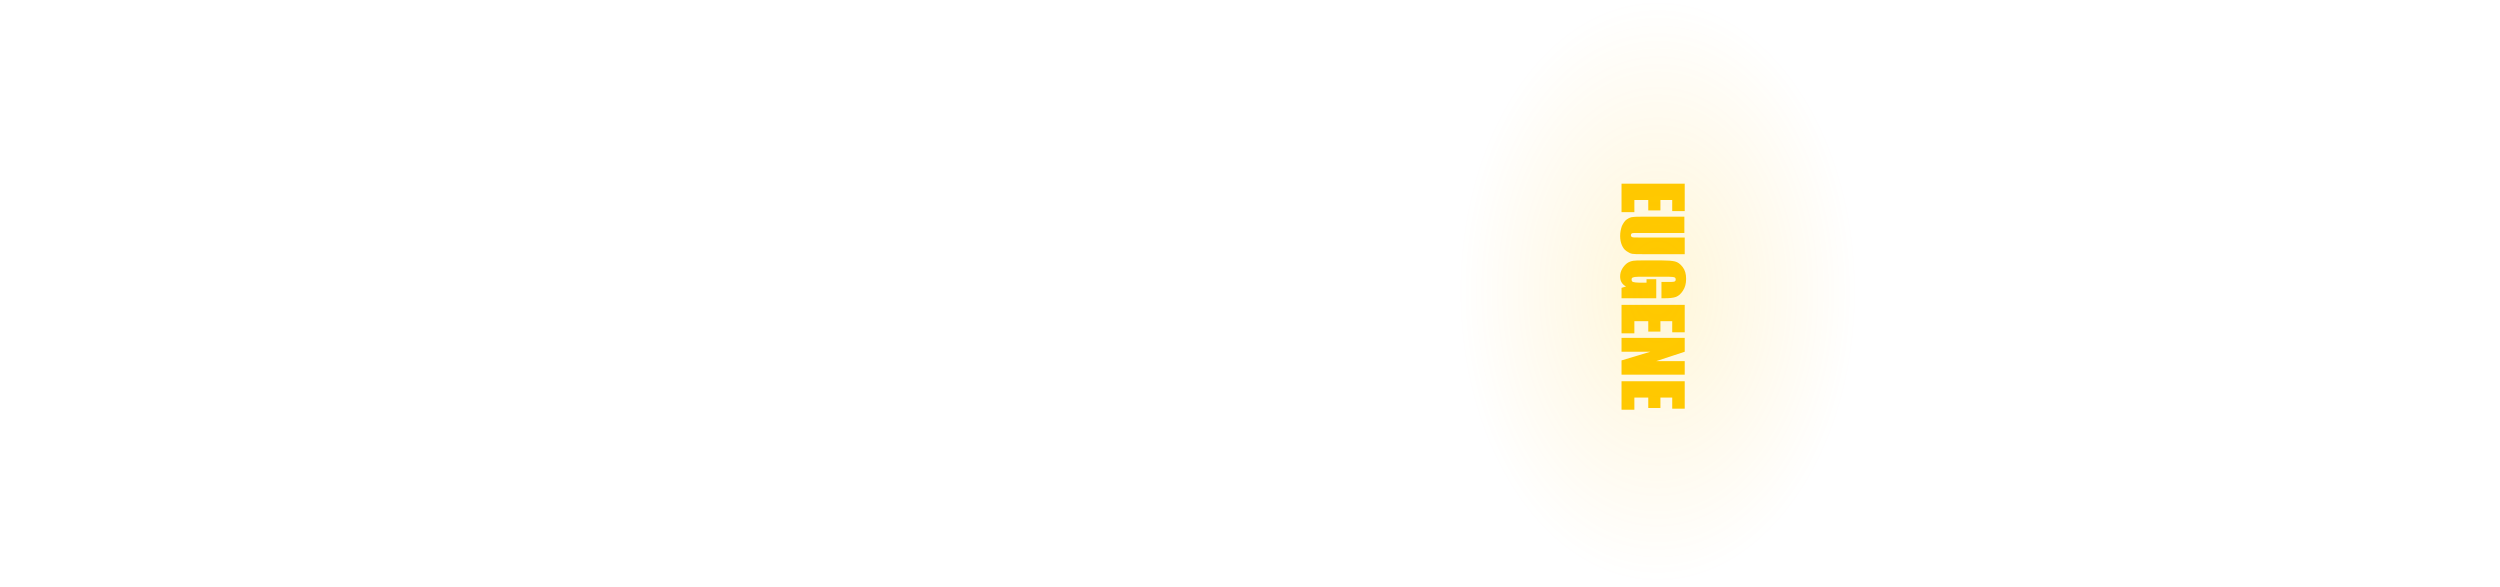 <?xml version="1.0" encoding="utf-8"?>
<!-- Generator: Adobe Illustrator 19.1.0, SVG Export Plug-In . SVG Version: 6.00 Build 0)  -->
<!DOCTYPE svg PUBLIC "-//W3C//DTD SVG 1.1//EN" "http://www.w3.org/Graphics/SVG/1.1/DTD/svg11.dtd">
<svg version="1.1" xmlns="http://www.w3.org/2000/svg" xmlns:xlink="http://www.w3.org/1999/xlink" x="0px" y="0px" width="720px"
	 height="169px" viewBox="0 0 720 169" style="enable-background:new 0 0 720 169;" xml:space="preserve">
   <script type="text/ecmascript" xlink:href="/assets/javascripts/vendor/smil.user.js"></script>
<style type="text/css">
	.st48{fill:#FFC900;}
	.st58{opacity:0.3;fill:none;stroke:#4A1B00;stroke-miterlimit:10;}
</style>
<g id="Eugene_lights">
	<polyline id="Crack" class="st58" points="530,9">

    <animate id="animation1" attributeName="points"
      from="530,9"
      to="530,9"
      begin="indefinite"
      dur="1"
      repeatCount="1"
      fill="freeze"
      values="530,9;
              530,9 532,12;
              530,9 532,12 530,15;
              530,9 532,12 530,15 532,20;
              530,9 532,12 530,15 532,20 523,31;
              530,9 532,12 530,15 532,20 523,31 525,35;
              530,9 532,12 530,15 532,20 523,31 525,35 522,39;
              530,9 532,12 530,15 532,20 523,31 525,35 522,39 525,43;
              530,9 532,12 530,15 532,20 523,31 525,35 522,39 525,43 517,65;
              530,9 532,12 530,15 532,20 523,31 525,35 522,39 525,43 517,65 519,67;
              530,9 532,12 530,15 532,20 523,31 525,35 522,39 525,43 517,65 519,67 516,81;
              530,9 532,12 530,15 532,20 523,31 525,35 522,39 525,43 517,65 519,67 516,81 519,87;
              530,9 532,12 530,15 532,20 523,31 525,35 522,39 525,43 517,65 519,67 516,81 519,87 517,89;
              530,9 532,12 530,15 532,20 523,31 525,35 522,39 525,43 517,65 519,67 516,81 519,87 517,89 524,93;
              530,9 532,12 530,15 532,20 523,31 525,35 522,39 525,43 517,65 519,67 516,81 519,87 517,89 524,93 524,98;
              530,9 532,12 530,15 532,20 523,31 525,35 522,39 525,43 517,65 519,67 516,81 519,87 517,89 524,93 524,98 528,100;
              530,9 532,12 530,15 532,20 523,31 525,35 522,39 525,43 517,65 519,67 516,81 519,87 517,89 524,93 524,98 528,100 525,111;
              530,9 532,12 530,15 532,20 523,31 525,35 522,39 525,43 517,65 519,67 516,81 519,87 517,89 524,93 524,98 528,100 525,111 527,116;
              530,9 532,12 530,15 532,20 523,31 525,35 522,39 525,43 517,65 519,67 516,81 519,87 517,89 524,93 524,98 528,100 525,111 527,116 509,123;
              530,9 532,12 530,15 532,20 523,31 525,35 522,39 525,43 517,65 519,67 516,81 519,87 517,89 524,93 524,98 528,100 525,111 527,116 509,123 508,130;
              530,9 532,12 530,15 532,20 523,31 525,35 522,39 525,43 517,65 519,67 516,81 519,87 517,89 524,93 524,98 528,100 525,111 527,116 509,123 508,130 505,130;
              530,9 532,12 530,15 532,20 523,31 525,35 522,39 525,43 517,65 519,67 516,81 519,87 517,89 524,93 524,98 528,100 525,111 527,116 509,123 508,130 505,130 505,135;
              530,9 532,12 530,15 532,20 523,31 525,35 522,39 525,43 517,65 519,67 516,81 519,87 517,89 524,93 524,98 528,100 525,111 527,116 509,123 508,130 505,130 505,135 498,140;
              530,9 532,12 530,15 532,20 523,31 525,35 522,39 525,43 517,65 519,67 516,81 519,87 517,89 524,93 524,98 528,100 525,111 527,116 509,123 508,130 505,130 505,135 498,140 501,145;
              530,9 532,12 530,15 532,20 523,31 525,35 522,39 525,43 517,65 519,67 516,81 519,87 517,89 524,93 524,98 528,100 525,111 527,116 509,123 508,130 505,130 505,135 498,140 501,145 493,150;
              530,9 532,12 530,15 532,20 523,31 525,35 522,39 525,43 517,65 519,67 516,81 519,87 517,89 524,93 524,98 528,100 525,111 527,116 509,123 508,130 505,130 505,135 498,140 501,145 493,150 493,156;
              530,9 532,12 530,15 532,20 523,31 525,35 522,39 525,43 517,65 519,67 516,81 519,87 517,89 524,93 524,98 528,100 525,111 527,116 509,123 508,130 505,130 505,135 498,140 501,145 493,150 493,156 471,160"
    />
  </polyline>
	<g id="Lights_7_">
		<g>
			<path class="st48" d="M485.2,52.9v7.9h-3.6v-3.2h-3.4v3h-3.5v-3h-4v3.5H467v-8.2H485.2z"/>
			<path class="st48" d="M485.2,73.2H473c-1.4,0-2.3,0-2.9-0.1c-0.6-0.1-1.1-0.4-1.7-0.8c-0.6-0.4-1-1-1.3-1.7
				c-0.3-0.7-0.5-1.6-0.5-2.6c0-1.1,0.2-2,0.5-2.9c0.4-0.8,0.8-1.5,1.4-1.9c0.6-0.4,1.2-0.7,1.8-0.7c0.6-0.1,2-0.1,4-0.1h10.8v4.7
				h-13.6c-0.8,0-1.3,0-1.5,0.1c-0.2,0.1-0.3,0.3-0.3,0.5c0,0.3,0.1,0.5,0.4,0.6c0.2,0.1,0.8,0.1,1.7,0.1h13.4V73.2z"/>
			<path class="st48" d="M478.5,85.9v-4.7h1.7c1,0,1.7,0,2-0.1s0.4-0.3,0.4-0.6c0-0.3-0.1-0.5-0.3-0.6c-0.2-0.1-0.8-0.2-1.7-0.2
				h-8.7c-0.8,0-1.4,0.1-1.6,0.2c-0.3,0.1-0.4,0.3-0.4,0.6c0,0.3,0.1,0.6,0.4,0.7c0.3,0.1,0.9,0.2,1.7,0.2h2.2v-1h2.8v5.5H467v-3
				l1.3-0.4c-0.6-0.3-1-0.7-1.3-1.2c-0.3-0.5-0.4-1.1-0.4-1.7c0-0.8,0.2-1.5,0.6-2.2c0.4-0.7,0.9-1.2,1.4-1.6
				c0.6-0.4,1.2-0.6,1.8-0.7c0.6-0.1,1.6-0.1,2.8-0.1h5.4c1.7,0,3,0.1,3.8,0.3c0.8,0.2,1.5,0.7,2.2,1.6c0.7,0.9,1,2,1,3.4
				c0,1.4-0.3,2.5-0.9,3.4s-1.2,1.5-2,1.8c-0.8,0.3-1.9,0.4-3.4,0.4H478.5z"/>
			<path class="st48" d="M485.2,87.8v7.9h-3.6v-3.2h-3.4v3h-3.5v-3h-4V96H467v-8.2H485.2z"/>
			<path class="st48" d="M485.2,107.9H467v-4.1l8.3-2.5H467v-4h18.2v4l-8.2,2.7h8.2V107.9z"/>
			<path class="st48" d="M485.2,109.8v7.9h-3.6v-3.2h-3.4v3h-3.5v-3h-4v3.5H467v-8.2H485.2z"/>
		</g>

			<radialGradient id="SVGID_2_" cx="477.416" cy="-732.582" r="57.584" gradientTransform="matrix(1 0 0 1.464 0 1156.444)" gradientUnits="userSpaceOnUse">
			<stop  offset="0" style="stop-color:#FFC900"/>
			<stop  offset="1" style="stop-color:#FFAF00;stop-opacity:0"/>
		</radialGradient>
		<ellipse style="opacity:0.15;fill:url(#SVGID_2_);" cx="477.4" cy="84.3" rx="57.6" ry="84.3"/>

    <animate id="animation2" attributeName="opacity"
      from="1"
      to="1"
      begin="indefinite"
      dur="1.5"
      repeatCount="1"
      fill="freeze"
      values="1;0;1;1;1;1;1;1;1;0.5;1;0.5;1;0;1;0;0;0;0;0;0;0;0;0;0;0"
      />
	</g>
</g>
</svg>
